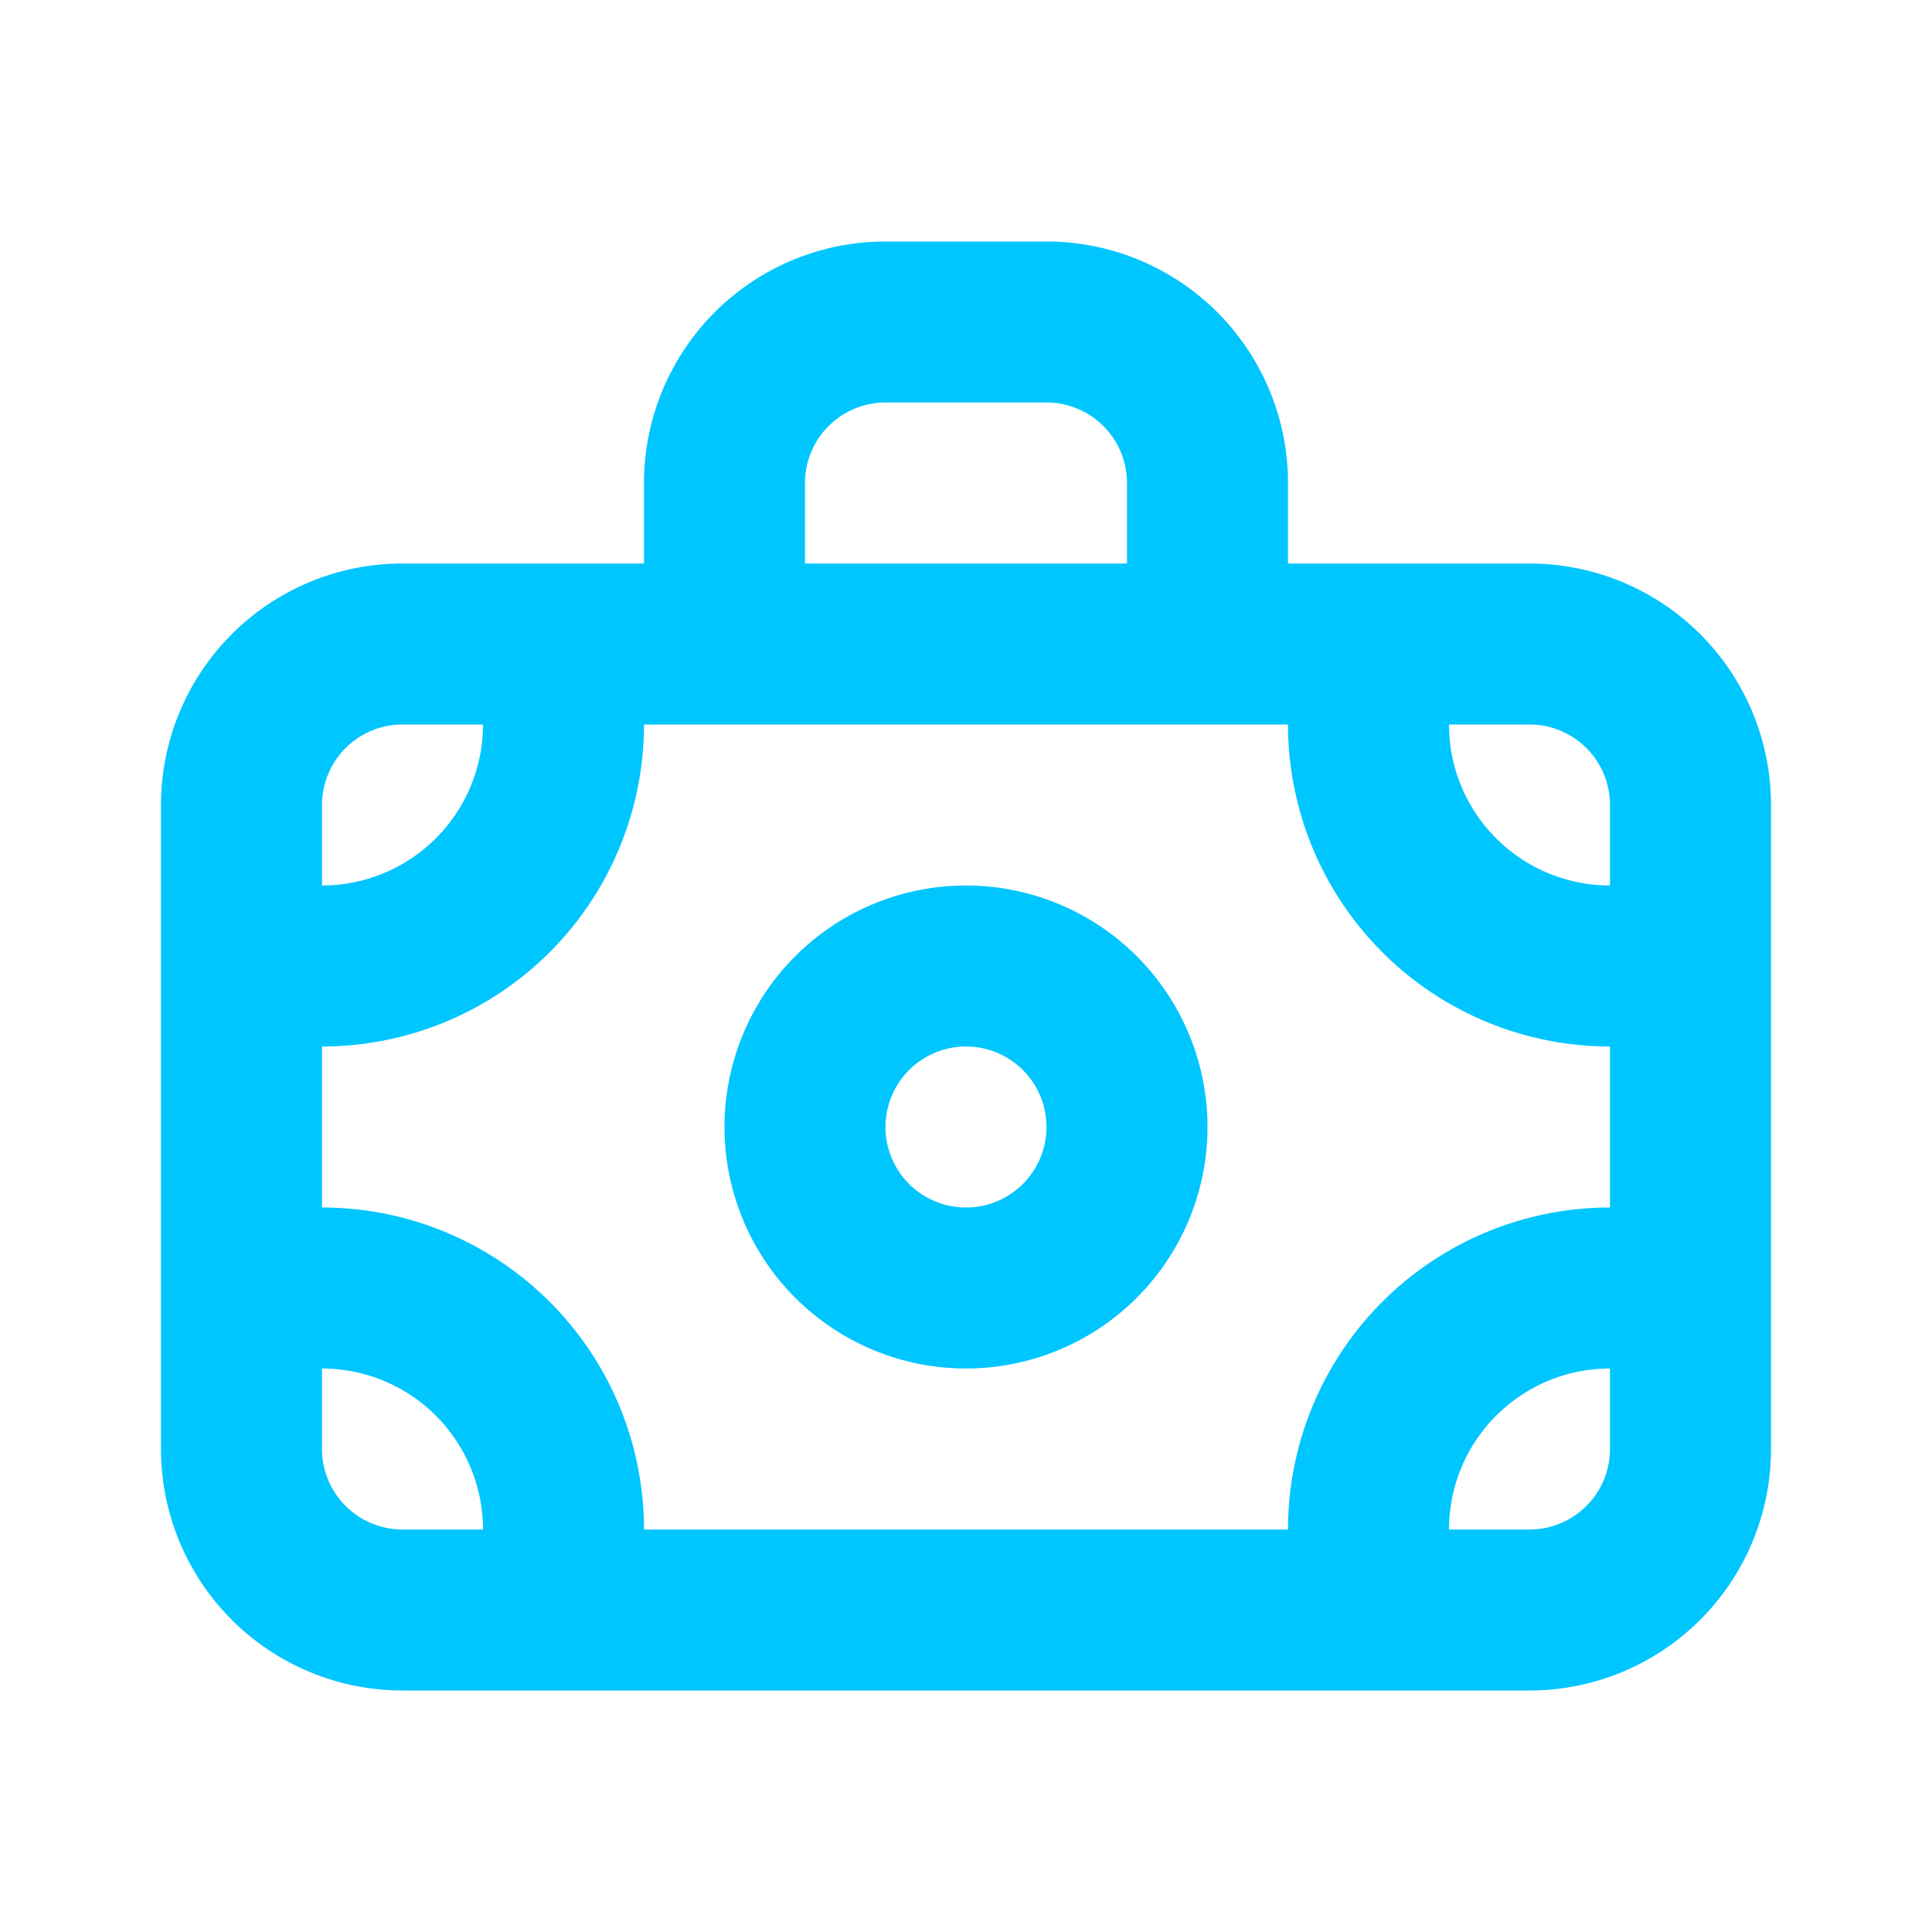 <svg xmlns="http://www.w3.org/2000/svg" viewBox="0 0 24 24"><path fill="#00C6FF" d="M19,7H16V6a3,3,0,0,0-3-3H11A3,3,0,0,0,8,6V7H5a3,3,0,0,0-3,3v8a3,3,0,0,0,3,3H19a3,3,0,0,0,3-3V10A3,3,0,0,0,19,7ZM10,6a1,1,0,0,1,1-1h2a1,1,0,0,1,1,1V7H10ZM4,10A1,1,0,0,1,5,9H6a2,2,0,0,1-2,2Zm1,9a1,1,0,0,1-1-1V17a2,2,0,0,1,2,2Zm15-1a1,1,0,0,1-1,1H18a2,2,0,0,1,2-2Zm0-3a4,4,0,0,0-4,4H8a4,4,0,0,0-4-4V13A4,4,0,0,0,8,9h8a4,4,0,0,0,4,4Zm0-4a2,2,0,0,1-2-2h1a1,1,0,0,1,1,1Zm-8,0a3,3,0,1,0,3,3A3,3,0,0,0,12,11Zm0,4a1,1,0,1,1,1-1A1,1,0,0,1,12,15Z"/></svg>